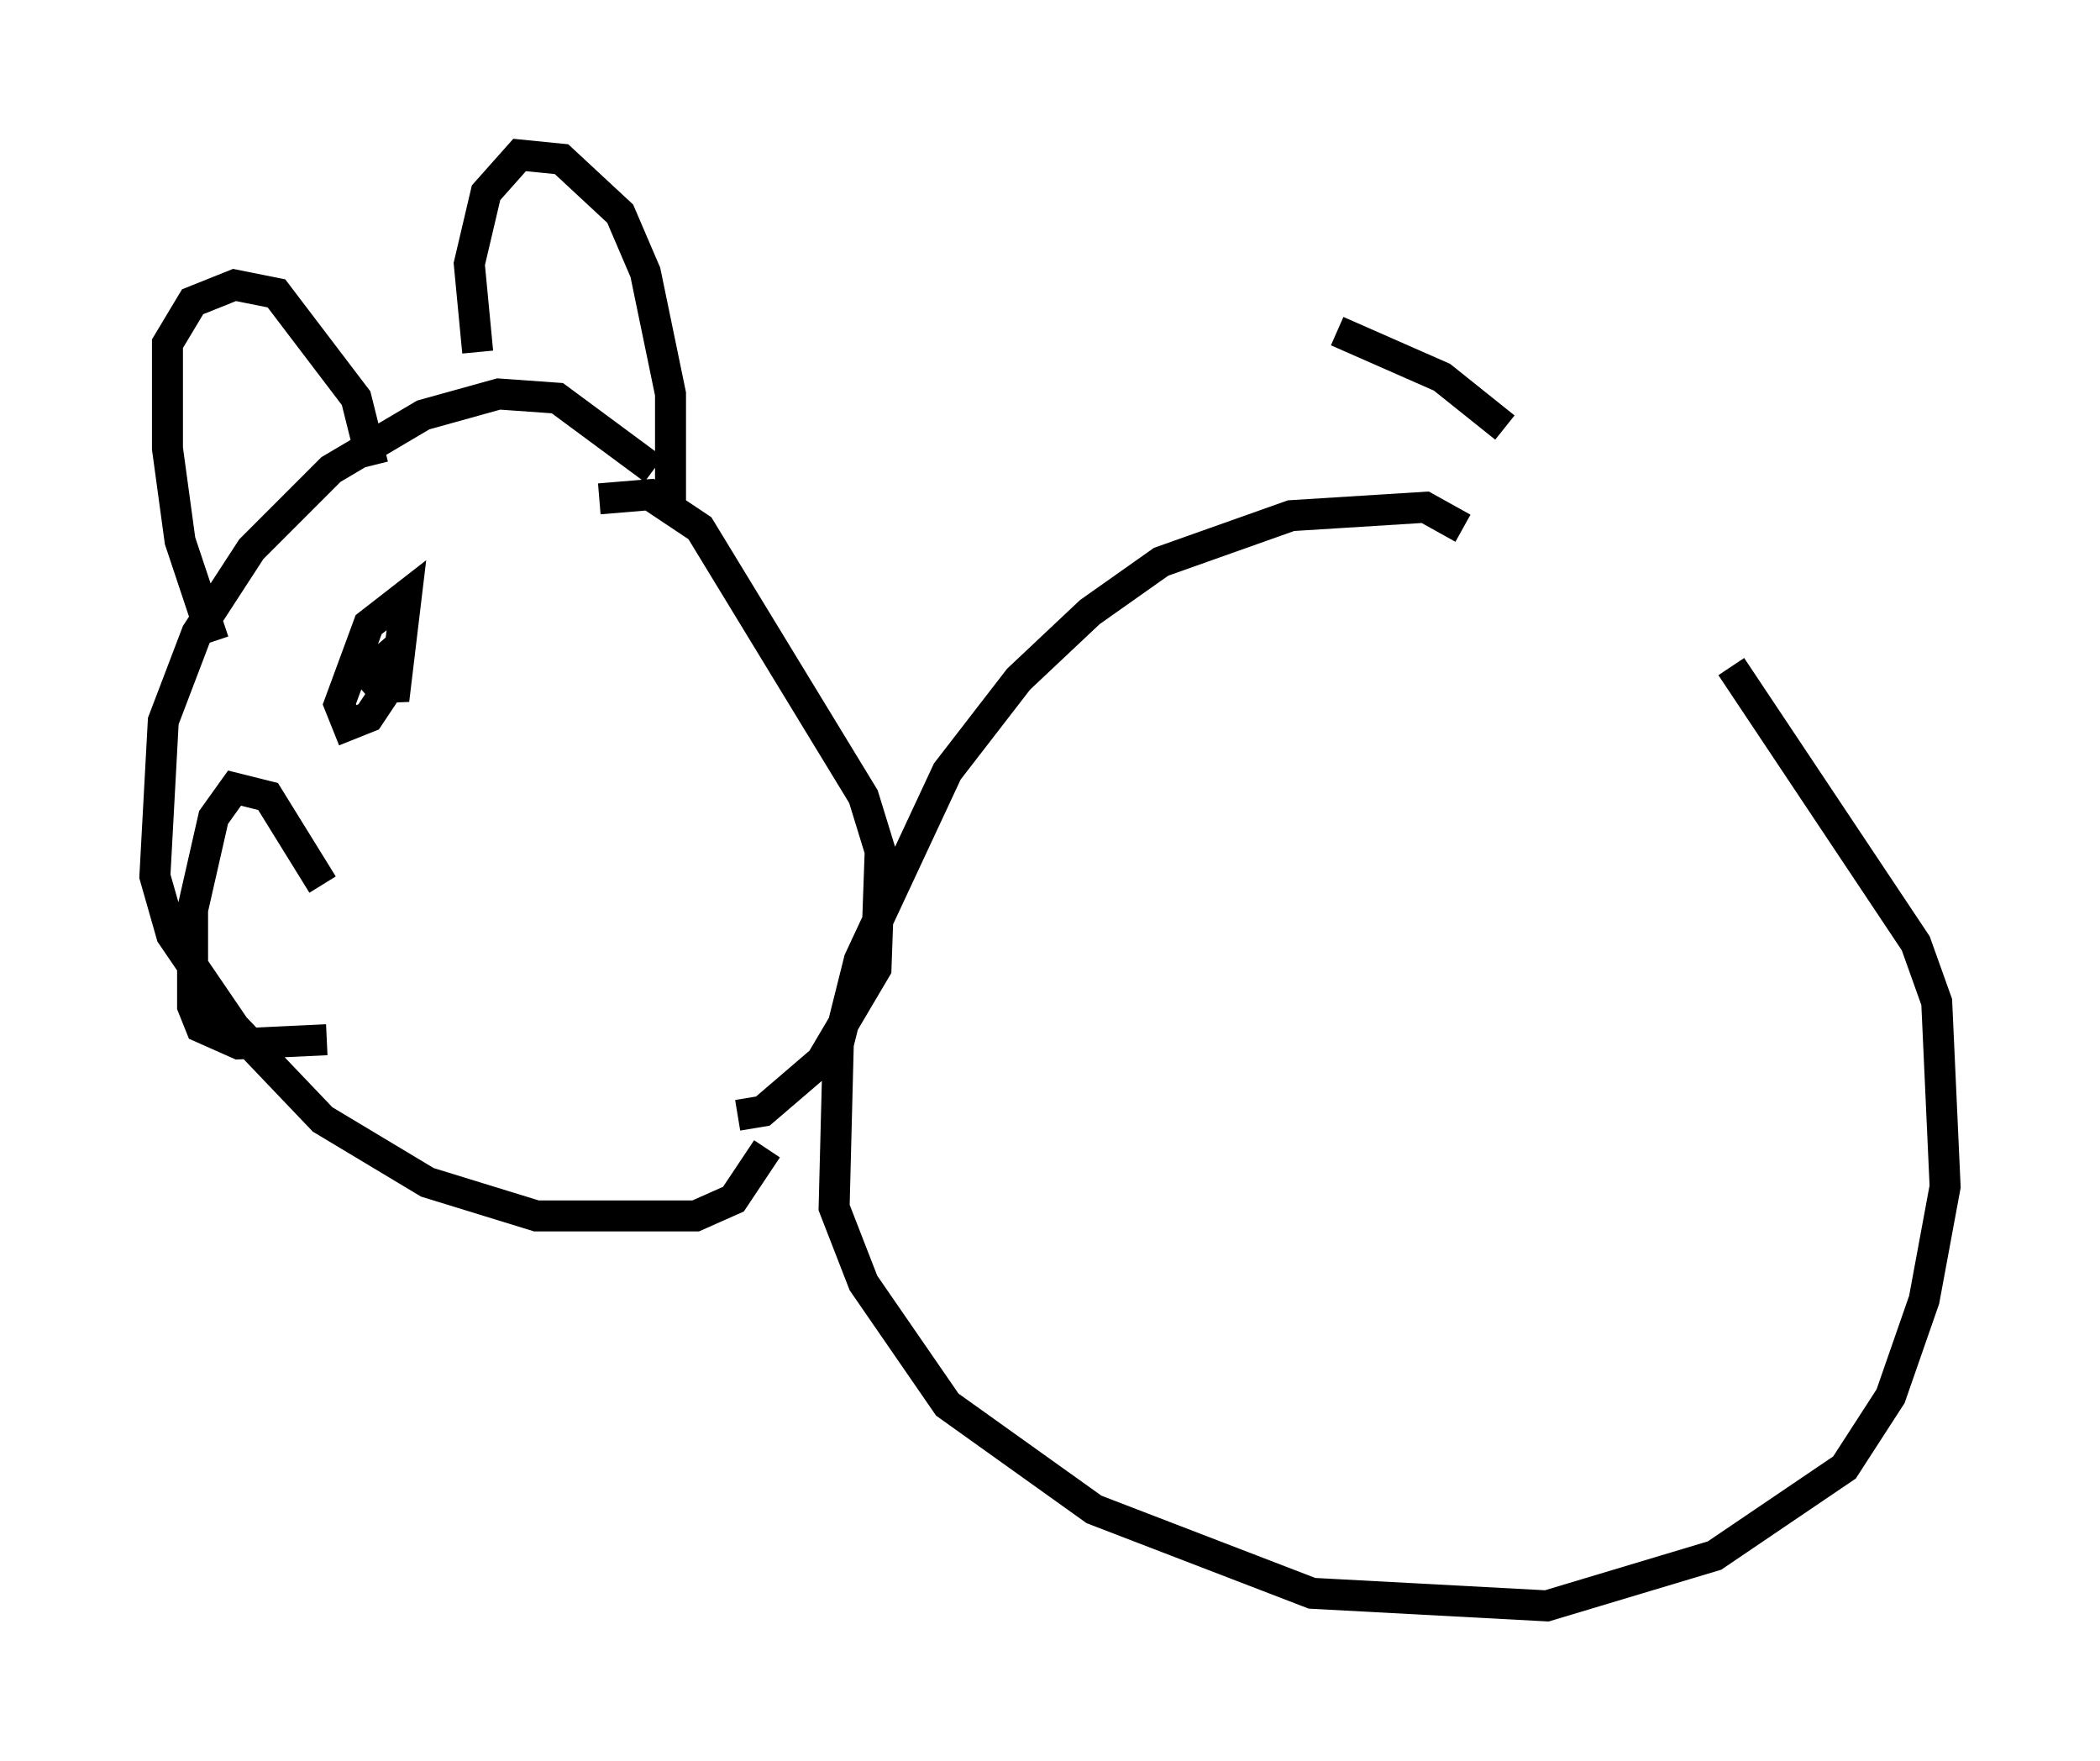 <?xml version="1.0" encoding="utf-8" ?>
<svg baseProfile="full" height="56.82" version="1.1" width="67.78" xmlns="http://www.w3.org/2000/svg" xmlns:ev="http://www.w3.org/2001/xml-events" xmlns:xlink="http://www.w3.org/1999/xlink"><defs /><rect fill="white" height="56.82" width="67.78" x="0" y="0" /><path d="M22.185, 17.314 m-1.083, -2.165 l-3.112, -2.3 -1.894, -0.135 l-2.436, 0.677 -2.977, 1.759 l-2.571, 2.571 -1.759, 2.706 l-1.083, 2.842 -0.271, 5.007 l0.541, 1.894 2.03, 2.977 l2.842, 2.977 3.383, 2.03 l3.518, 1.083 5.142, 0.0 l1.218, -0.541 1.083, -1.624 m-5.413, -20.974 l1.624, -0.135 1.624, 1.083 l5.277, 8.66 0.541, 1.759 l-0.135, 3.789 -1.759, 2.977 l-1.894, 1.624 -0.812, 0.135 m23.41, -18.944 l-1.218, -0.677 -4.33, 0.271 l-4.195, 1.488 -2.3, 1.624 l-2.3, 2.165 -2.3, 2.977 l-2.842, 6.089 -0.677, 2.706 l-0.135, 5.277 0.947, 2.436 l2.706, 3.924 4.736, 3.383 l7.036, 2.706 7.578, 0.406 l5.413, -1.624 4.195, -2.842 l1.488, -2.3 1.083, -3.112 l0.677, -3.654 -0.271, -5.954 l-0.677, -1.894 -5.954, -8.931 m-7.307, -7.713 l-2.03, -1.624 -3.383, -1.488 m-36.265, 10.013 l-1.083, -3.248 -0.406, -2.977 l0.0, -3.383 0.812, -1.353 l1.353, -0.541 1.353, 0.271 l2.571, 3.383 0.541, 2.165 m3.383, -3.654 l-0.271, -2.842 0.541, -2.3 l1.083, -1.218 1.353, 0.135 l1.894, 1.759 0.812, 1.894 l0.812, 3.924 0.0, 3.654 m-10.149, 5.683 l0.947, -0.812 0.271, 1.353 l0.406, -3.383 -1.218, 0.947 l-0.947, 2.571 0.271, 0.677 l0.677, -0.271 0.812, -1.218 m-2.3, 6.631 l-1.759, -2.842 -1.083, -0.271 l-0.677, 0.947 -0.677, 2.977 l0.0, 3.112 0.271, 0.677 l1.218, 0.541 2.842, -0.135 " fill="none" stroke="black" stroke-width="1" /></svg>